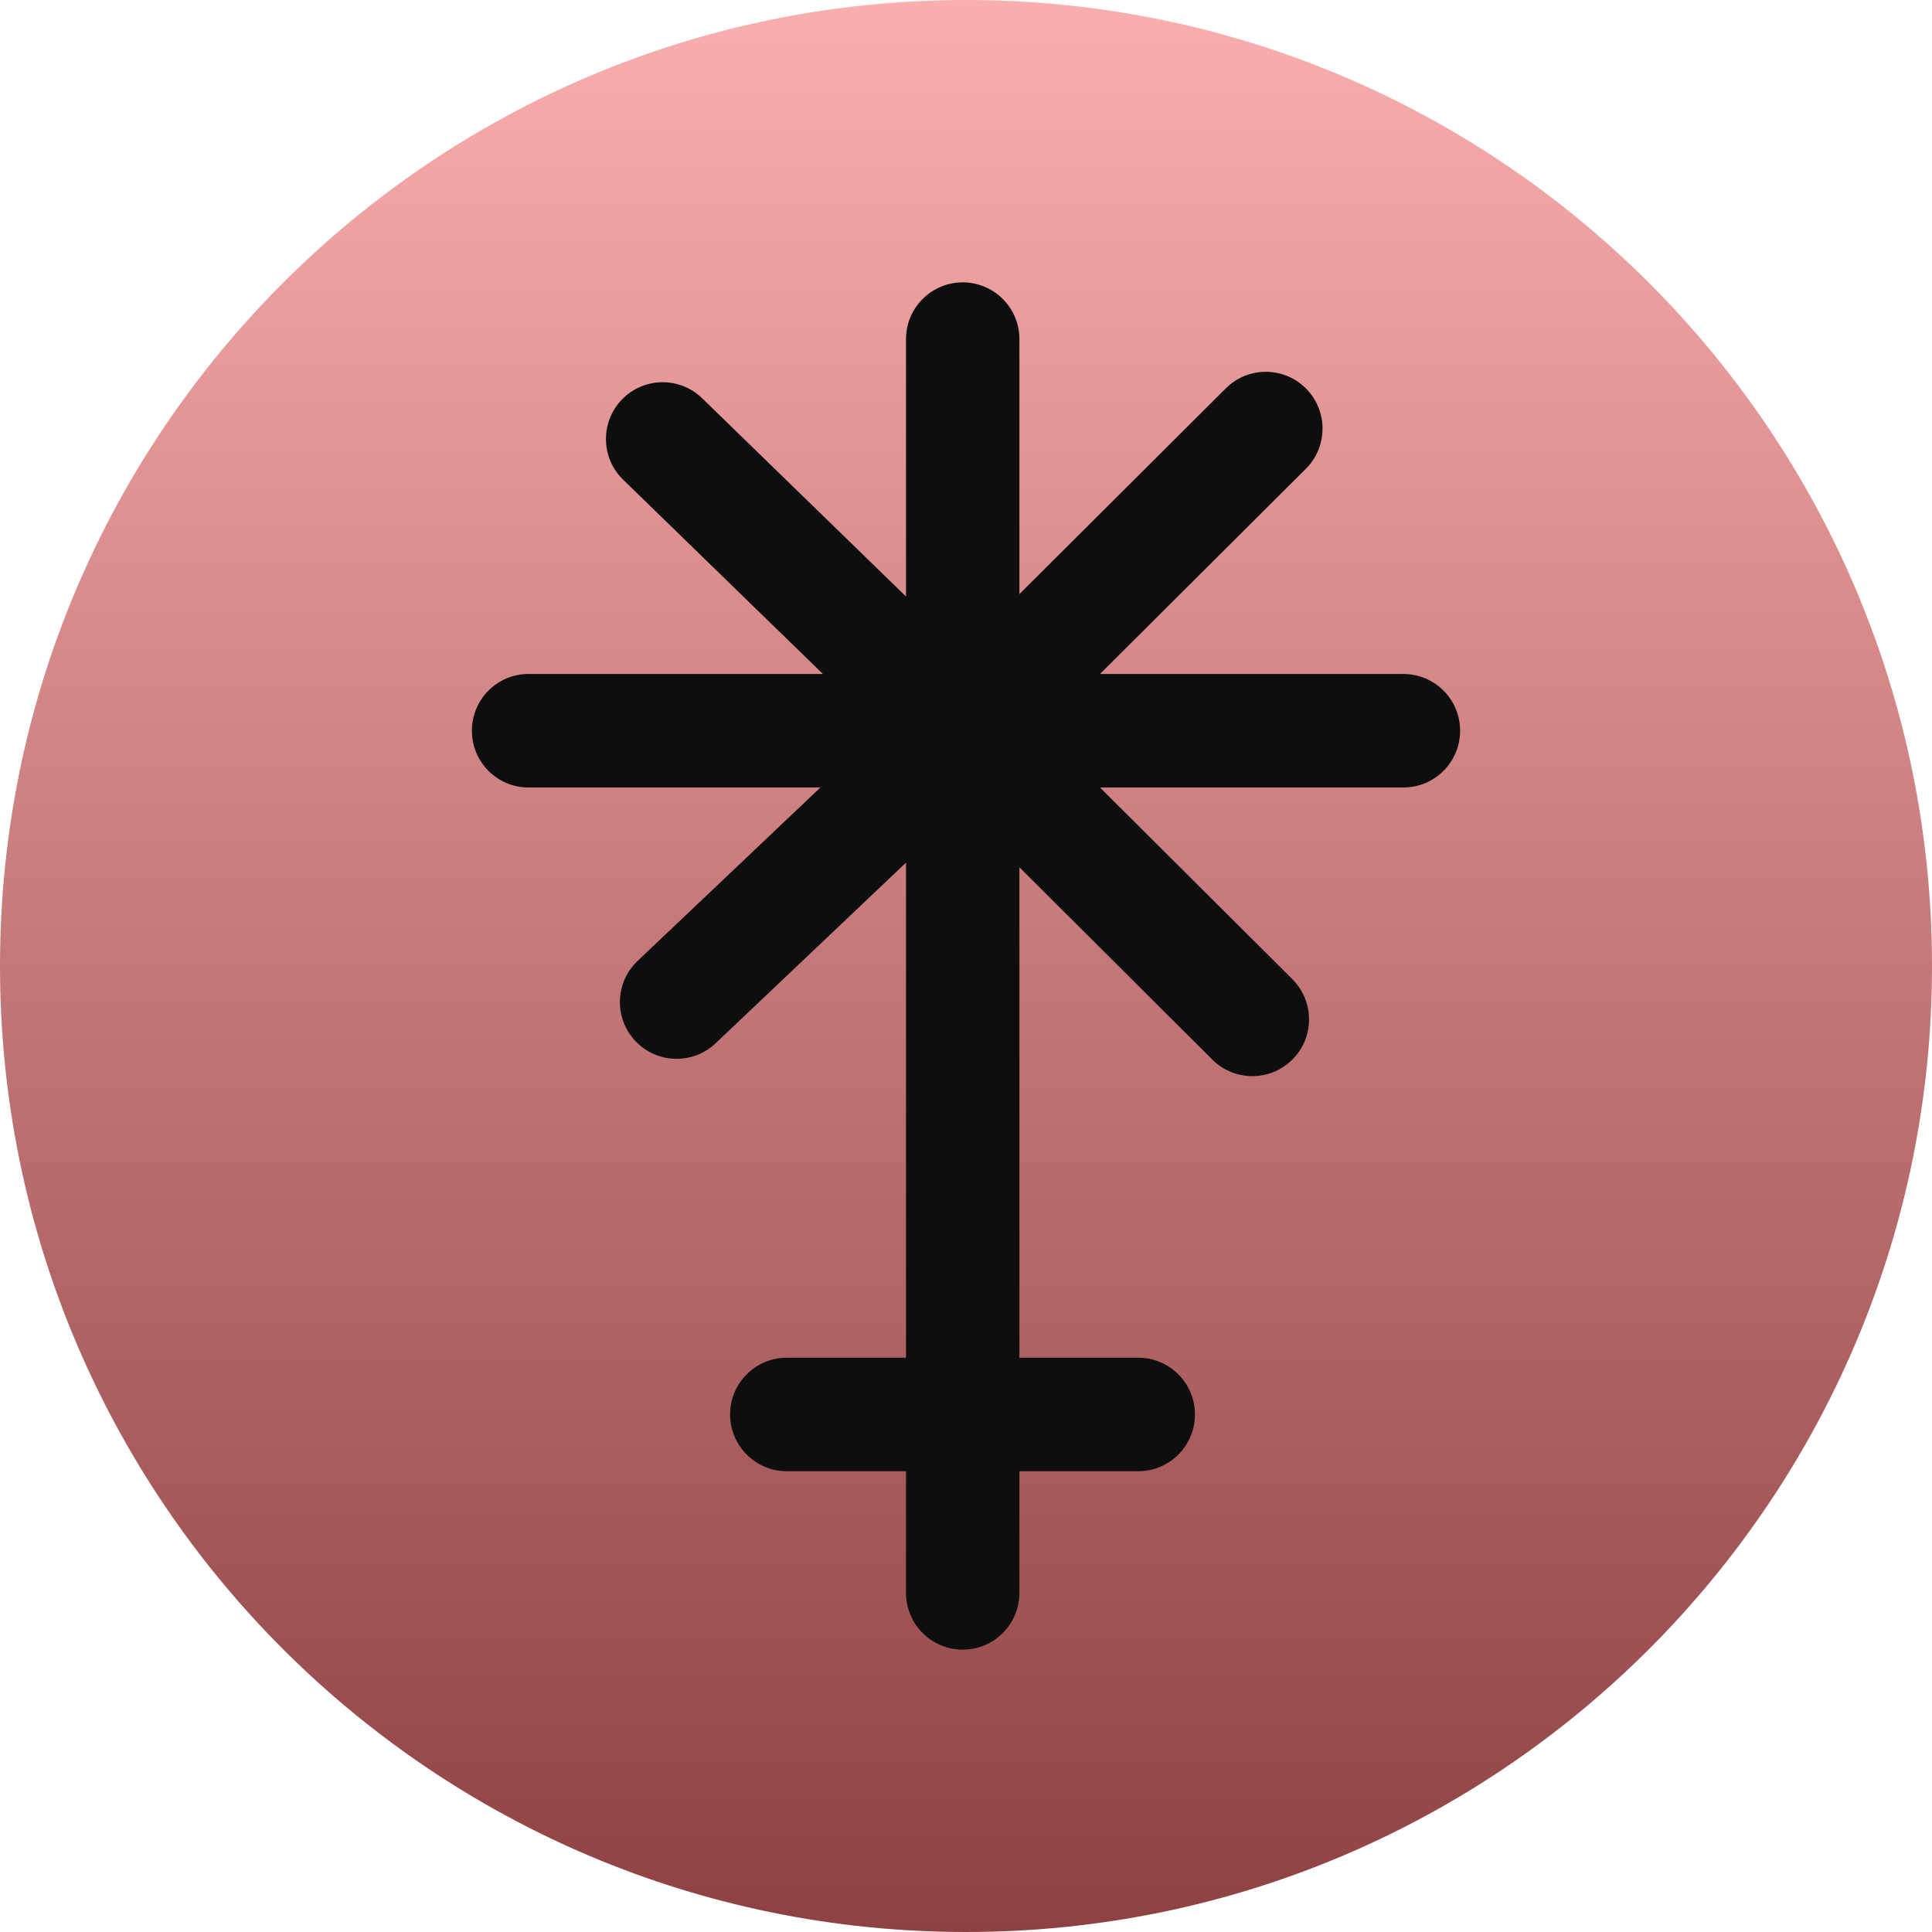 <svg width="20" height="20" viewBox="0 0 20 20" fill="none" xmlns="http://www.w3.org/2000/svg">
<g clip-path="url(#clip0_37_5158)">
<path d="M10 20C15.523 20 20 15.523 20 10C20 4.477 15.523 0 10 0C4.477 0 0 4.477 0 10C0 15.523 4.477 20 10 20Z" fill="url(#paint0_linear_37_5158)"/>
<path fill-rule="evenodd" clip-rule="evenodd" d="M9.966 2.923C10.29 2.923 10.553 3.186 10.553 3.511V6.15L12.69 4.02C12.919 3.791 13.291 3.792 13.52 4.022C13.748 4.252 13.748 4.624 13.518 4.853L11.387 6.977H14.528C14.852 6.977 15.115 7.24 15.115 7.564C15.115 7.889 14.852 8.152 14.528 8.152H11.387L13.378 10.136C13.608 10.366 13.609 10.738 13.38 10.967C13.151 11.197 12.78 11.198 12.55 10.969L10.553 8.978V14.055H11.783C12.107 14.055 12.37 14.318 12.37 14.642C12.37 14.967 12.107 15.23 11.783 15.23H10.553V16.489C10.553 16.814 10.29 17.077 9.966 17.077C9.642 17.077 9.379 16.814 9.379 16.489V15.23H8.145C7.821 15.23 7.558 14.967 7.558 14.642C7.558 14.318 7.821 14.055 8.145 14.055H9.379V8.93L7.408 10.8C7.173 11.023 6.801 11.013 6.578 10.777C6.355 10.542 6.365 10.17 6.601 9.947L8.493 8.152H5.471C5.147 8.152 4.885 7.889 4.885 7.564C4.885 7.24 5.147 6.977 5.471 6.977H8.519L6.451 4.966C6.218 4.74 6.213 4.368 6.439 4.135C6.665 3.902 7.036 3.897 7.269 4.123L9.379 6.175V3.511C9.379 3.186 9.642 2.923 9.966 2.923Z" fill="#0E0E0E"/>
</g>
<defs>
<linearGradient id="paint0_linear_37_5158" x1="10" y1="0" x2="10" y2="20" gradientUnits="userSpaceOnUse">
<stop stop-color="#FBAEAE"/>
<stop offset="1" stop-color="#8D4142"/>
</linearGradient>
<clipPath id="clip0_37_5158">
<rect width="20" height="20" fill="white"/>
</clipPath>
</defs>
</svg>
